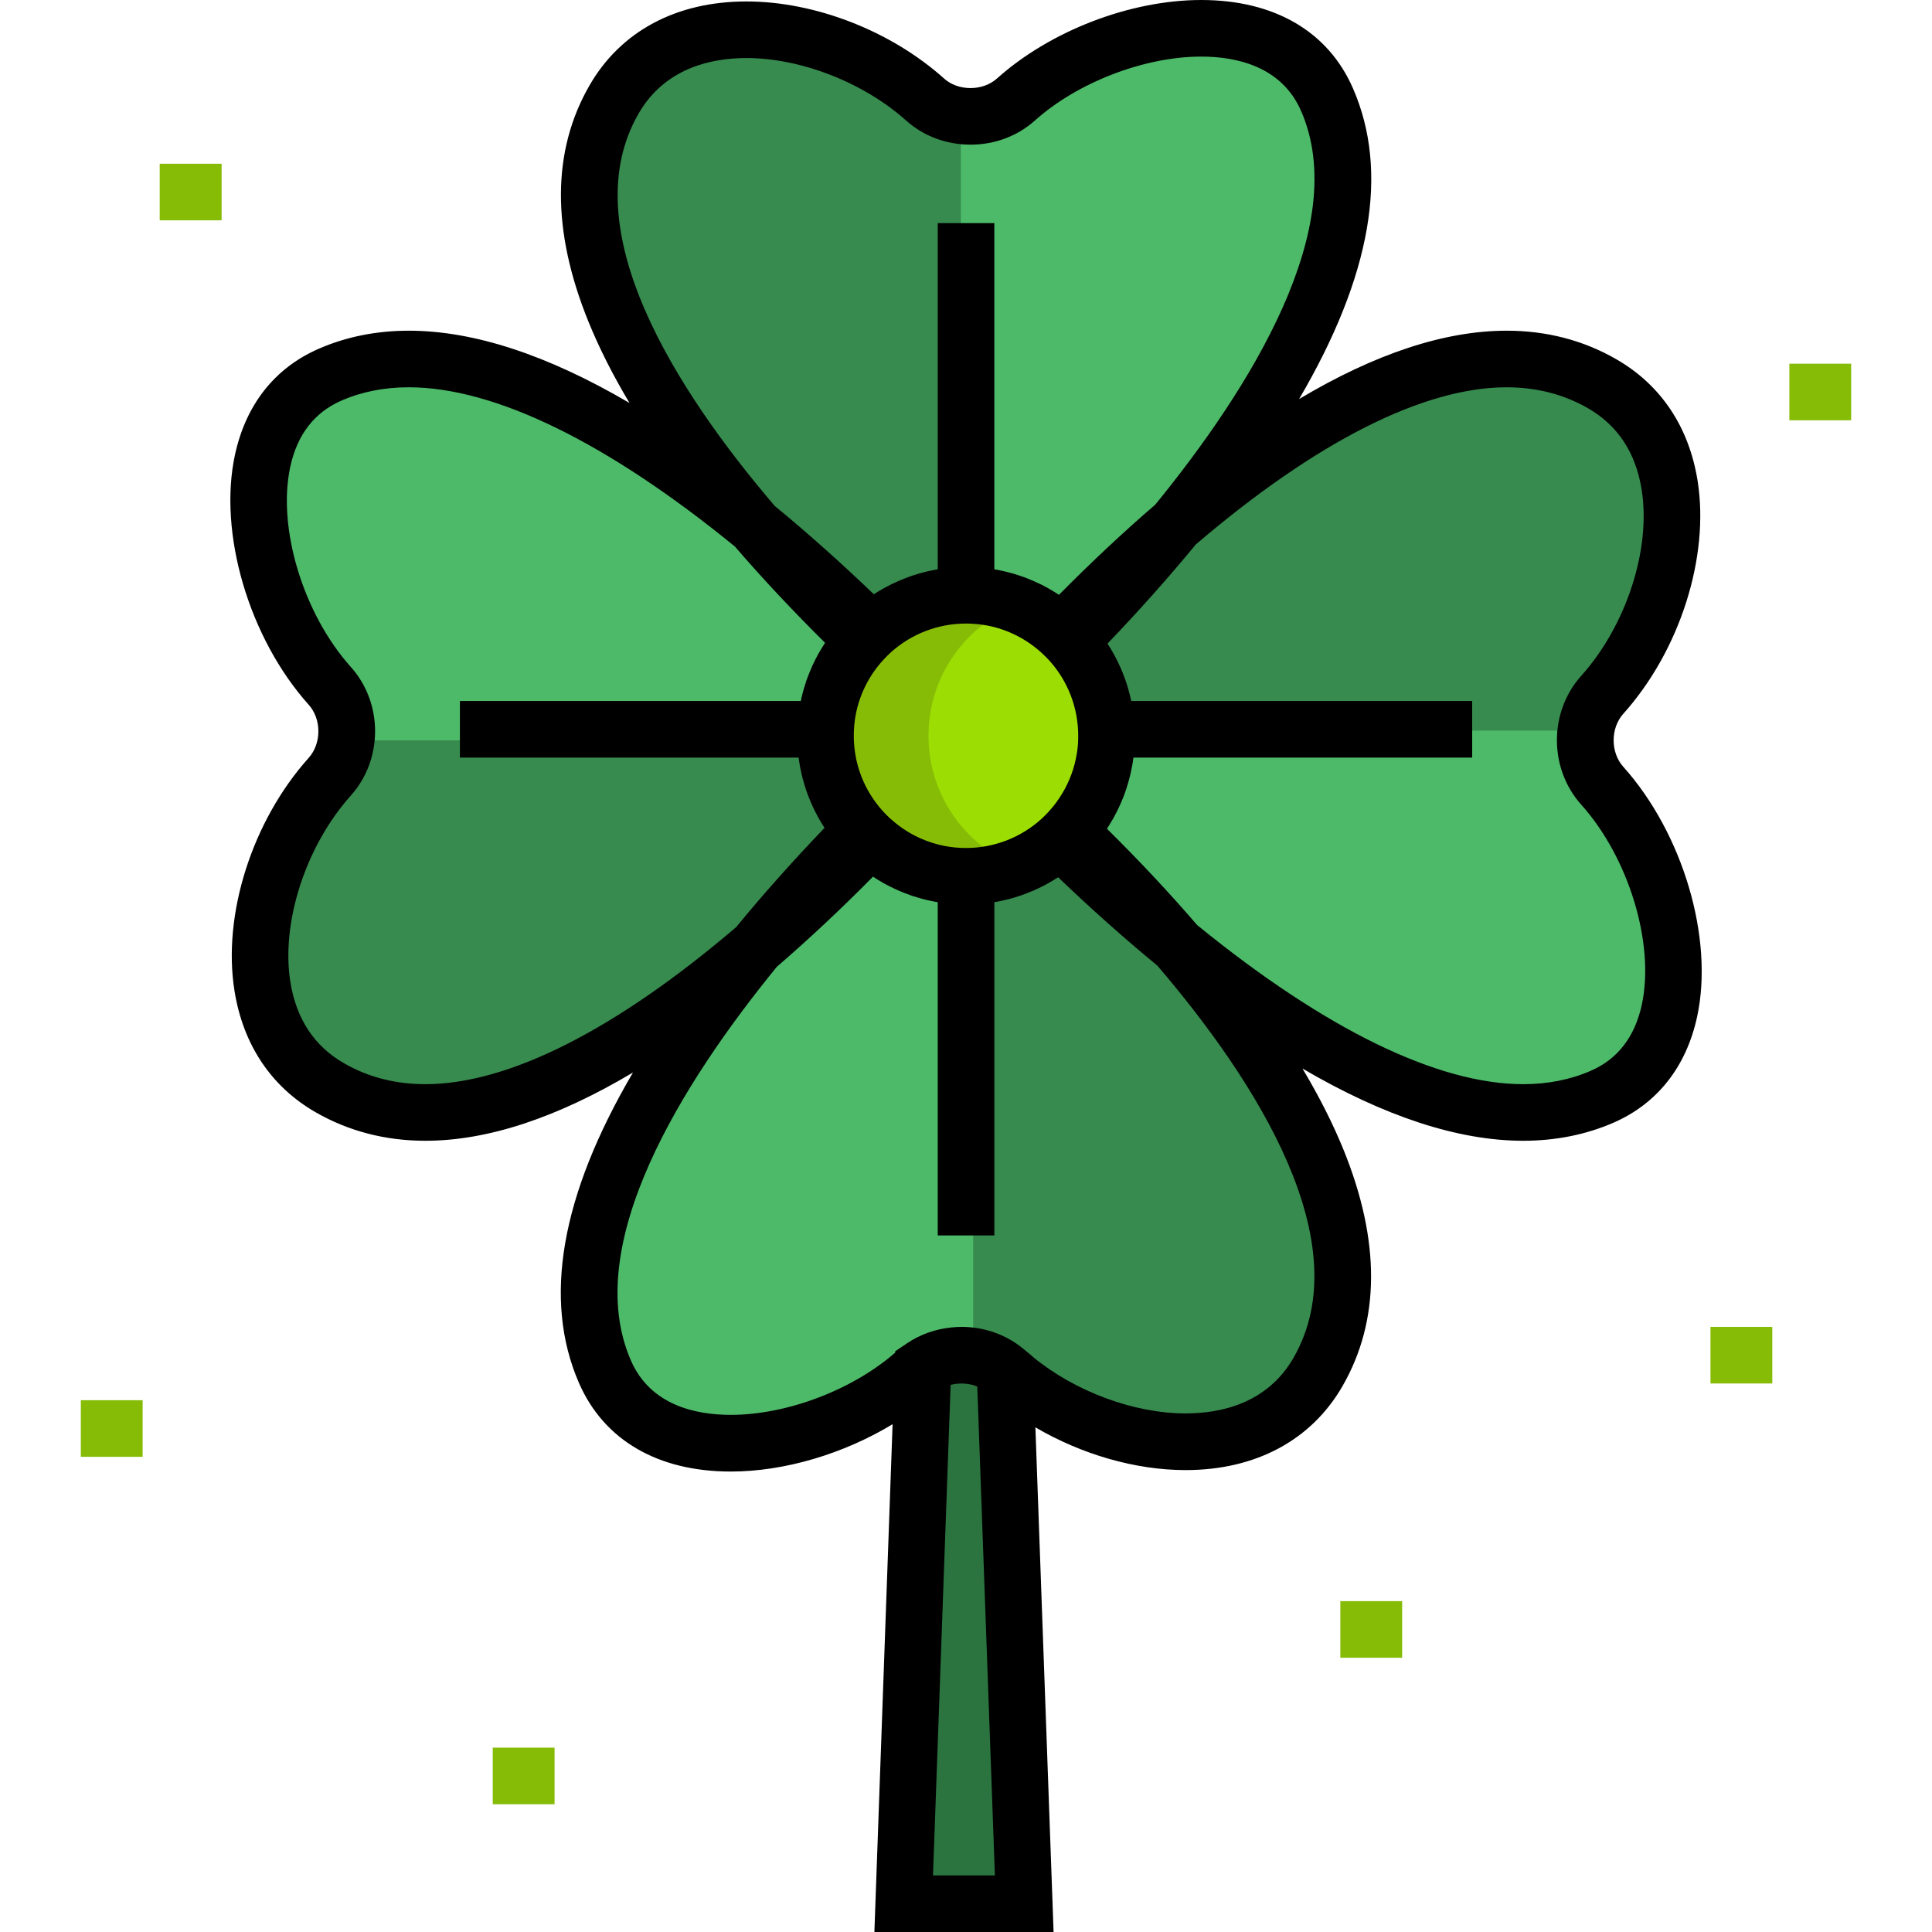 <svg width="24" height="24" viewBox="0 0 24 24" fill="none" xmlns="http://www.w3.org/2000/svg">
<path d="M19.904 9.76C19.624 9.448 19.624 8.943 19.904 8.631C20.872 7.552 21.233 5.533 19.904 4.767C18.328 3.86 16.238 5.114 14.603 6.516C14.156 7.062 13.697 7.558 13.294 7.968C13.575 8.278 13.746 8.689 13.746 9.14C13.746 9.598 13.569 10.015 13.28 10.327C13.698 10.729 14.169 11.212 14.624 11.743C16.256 13.08 18.335 14.31 19.904 13.624C21.277 13.022 20.872 10.839 19.904 9.76Z" fill="#4DBA69"/>
<path d="M10.254 9.14C10.254 8.681 10.431 8.264 10.72 7.953C10.303 7.551 9.831 7.068 9.376 6.537C7.744 5.2 5.665 3.97 4.097 4.656C2.723 5.257 3.129 7.44 4.097 8.52C4.376 8.831 4.376 9.337 4.097 9.649C3.129 10.728 2.768 12.747 4.097 13.512C5.672 14.419 7.762 13.166 9.397 11.764C9.844 11.218 10.303 10.722 10.706 10.312C10.425 10.002 10.254 9.591 10.254 9.14Z" fill="#4DBA69"/>
<path d="M14.624 11.743C14.078 11.296 13.582 10.837 13.172 10.434C12.862 10.715 12.451 10.886 12 10.886C11.542 10.886 11.125 10.709 10.813 10.42C10.411 10.838 9.928 11.309 9.397 11.764C8.06 13.396 6.83 15.475 7.516 17.043C8.118 18.417 10.3 18.012 11.38 17.043C11.407 17.019 11.436 16.998 11.466 16.978C11.77 16.773 12.2 16.788 12.485 17.024C12.493 17.031 12.501 17.037 12.509 17.043C13.588 18.012 15.607 18.372 16.372 17.043C17.28 15.468 16.026 13.378 14.624 11.743Z" fill="#4DBA69"/>
<path d="M12 7.394C12.459 7.394 12.876 7.571 13.187 7.86C13.589 7.442 14.072 6.971 14.603 6.516C15.94 4.884 17.17 2.805 16.484 1.236C15.883 -0.138 13.7 0.268 12.62 1.236C12.309 1.516 11.803 1.516 11.491 1.236C10.412 0.268 8.393 -0.093 7.628 1.236C6.721 2.812 7.974 4.902 9.376 6.537C9.922 6.984 10.418 7.443 10.828 7.846C11.138 7.565 11.549 7.394 12 7.394Z" fill="#4DBA69"/>
<path d="M11.936 1.437C11.774 1.415 11.617 1.349 11.491 1.236C10.412 0.268 8.393 -0.093 7.628 1.236C6.721 2.812 7.974 4.902 9.376 6.537C9.922 6.984 10.418 7.443 10.828 7.846C11.123 7.578 11.511 7.411 11.937 7.395L11.936 1.437Z" fill="#378B4F"/>
<path d="M19.705 9.076C19.727 8.913 19.793 8.757 19.905 8.631C20.873 7.552 21.235 5.533 19.905 4.767C18.33 3.86 16.24 5.114 14.605 6.516C14.158 7.062 13.699 7.558 13.296 7.968C13.563 8.263 13.731 8.65 13.746 9.076L19.705 9.076Z" fill="#378B4F"/>
<path d="M12.089 16.836C12.252 16.858 12.408 16.924 12.534 17.037C13.613 18.005 15.632 18.366 16.397 17.037C17.305 15.461 16.051 13.371 14.649 11.736C14.103 11.289 13.607 10.83 13.197 10.427C12.902 10.694 12.515 10.862 12.089 10.877L12.089 16.836Z" fill="#378B4F"/>
<path d="M4.32 9.197C4.298 9.359 4.232 9.516 4.12 9.642C3.152 10.721 2.791 12.74 4.12 13.505C5.695 14.412 7.785 13.159 9.42 11.757C9.867 11.211 10.326 10.715 10.729 10.305C10.462 10.01 10.294 9.623 10.279 9.197L4.32 9.197Z" fill="#378B4F"/>
<path d="M13.294 7.968C13.26 7.93 13.224 7.895 13.187 7.86C12.876 7.571 12.459 7.394 12 7.394C11.549 7.394 11.138 7.565 10.828 7.846C10.791 7.88 10.755 7.916 10.72 7.953C10.431 8.264 10.254 8.681 10.254 9.14C10.254 9.591 10.425 10.002 10.706 10.312C10.74 10.349 10.776 10.385 10.813 10.42C11.124 10.709 11.541 10.886 12 10.886C12.451 10.886 12.862 10.715 13.172 10.434C13.209 10.4 13.245 10.364 13.28 10.327C13.569 10.015 13.746 9.598 13.746 9.14C13.746 8.689 13.575 8.278 13.294 7.968Z" fill="#9CDD03"/>
<path d="M11.986 10.312C11.705 10.002 11.534 9.591 11.534 9.14C11.534 8.681 11.711 8.264 12 7.953C12.035 7.916 12.07 7.88 12.108 7.846C12.263 7.706 12.442 7.593 12.64 7.515C12.442 7.437 12.226 7.394 12 7.394C11.549 7.394 11.138 7.565 10.828 7.846C10.791 7.88 10.755 7.916 10.72 7.953C10.431 8.264 10.254 8.681 10.254 9.14C10.254 9.591 10.425 10.002 10.706 10.312C10.74 10.349 10.776 10.385 10.813 10.42C11.124 10.709 11.541 10.886 12 10.886C12.226 10.886 12.442 10.843 12.64 10.764C12.436 10.684 12.251 10.566 12.093 10.42C12.056 10.385 12.02 10.349 11.986 10.312Z" fill="#86BC06"/>
<path d="M11.466 16.978L11.226 23.648H12.723L12.485 17.024C12.2 16.788 11.77 16.773 11.466 16.978Z" fill="#2B743F"/>
<path d="M20.166 8.866C20.869 8.081 21.239 6.918 21.088 5.971C20.981 5.303 20.632 4.781 20.079 4.463C19.67 4.227 19.212 4.108 18.716 4.108C17.947 4.108 17.084 4.393 16.138 4.957C17.035 3.428 17.261 2.134 16.806 1.095C16.497 0.389 15.828 0 14.922 0C14.041 0 13.046 0.383 12.386 0.974C12.299 1.052 12.182 1.094 12.056 1.094C11.929 1.094 11.812 1.052 11.726 0.974C11.068 0.385 10.128 0.018 9.272 0.018C8.402 0.018 7.71 0.388 7.323 1.061C6.854 1.875 6.85 2.863 7.31 3.996C7.442 4.321 7.612 4.658 7.82 5.006C6.802 4.409 5.884 4.108 5.078 4.108C4.676 4.108 4.298 4.184 3.956 4.334C3.412 4.572 3.054 5.027 2.919 5.649C2.708 6.621 3.093 7.927 3.835 8.755C3.995 8.933 3.995 9.235 3.835 9.414C3.132 10.198 2.761 11.362 2.913 12.309C3.02 12.977 3.368 13.499 3.921 13.817C4.33 14.052 4.788 14.171 5.284 14.171C5.285 14.171 5.285 14.171 5.285 14.171C6.054 14.171 6.917 13.887 7.863 13.323C6.966 14.852 6.74 16.146 7.194 17.184C7.504 17.891 8.173 18.28 9.078 18.28C9.748 18.28 10.484 18.058 11.088 17.692L10.862 24H13.088L12.862 17.731C13.434 18.066 14.103 18.262 14.728 18.262C14.728 18.262 14.728 18.262 14.728 18.262C15.598 18.262 16.29 17.891 16.677 17.219C17.146 16.404 17.15 15.417 16.69 14.283C16.558 13.959 16.388 13.622 16.18 13.274C17.198 13.87 18.116 14.171 18.922 14.171C18.922 14.171 18.922 14.171 18.922 14.171C19.325 14.171 19.702 14.095 20.045 13.946C20.588 13.708 20.947 13.253 21.082 12.631C21.293 11.659 20.907 10.353 20.165 9.525C20.005 9.347 20.005 9.045 20.166 8.866ZM12 10.534C11.912 10.534 11.825 10.526 11.74 10.51C11.524 10.469 11.322 10.378 11.148 10.243C11.115 10.217 11.083 10.19 11.052 10.162L11.052 10.162C11.021 10.133 10.992 10.104 10.967 10.076C10.734 9.819 10.606 9.487 10.606 9.14C10.606 9.096 10.608 9.052 10.612 9.008C10.64 8.704 10.768 8.418 10.978 8.192C11.007 8.161 11.036 8.132 11.064 8.106C11.321 7.874 11.653 7.746 12 7.746C12.088 7.746 12.175 7.754 12.261 7.77C12.516 7.818 12.754 7.938 12.948 8.118L12.948 8.118C12.979 8.147 13.008 8.176 13.034 8.204C13.266 8.461 13.394 8.793 13.394 9.14C13.394 9.206 13.39 9.272 13.381 9.336C13.377 9.362 13.372 9.388 13.367 9.414C13.331 9.596 13.258 9.769 13.153 9.923C13.114 9.981 13.07 10.036 13.022 10.088L13.021 10.089C12.992 10.12 12.964 10.148 12.936 10.174C12.679 10.406 12.347 10.534 12 10.534ZM7.932 1.412C8.261 0.841 8.842 0.721 9.272 0.721C9.951 0.721 10.73 1.026 11.257 1.498C11.472 1.691 11.756 1.797 12.056 1.797C12.356 1.797 12.639 1.691 12.855 1.498C13.385 1.023 14.216 0.703 14.922 0.703C15.353 0.703 15.918 0.82 16.162 1.377C16.79 2.813 15.529 4.825 14.351 6.269C13.957 6.608 13.556 6.984 13.155 7.389C13.146 7.383 13.137 7.378 13.128 7.372C13.12 7.367 13.113 7.362 13.105 7.357C13.083 7.344 13.061 7.331 13.039 7.318C13.036 7.316 13.032 7.314 13.028 7.311C13.002 7.297 12.976 7.283 12.949 7.269C12.943 7.266 12.936 7.263 12.929 7.259C12.909 7.249 12.889 7.24 12.868 7.231C12.86 7.227 12.851 7.223 12.842 7.219C12.822 7.21 12.802 7.202 12.782 7.194C12.775 7.191 12.767 7.187 12.759 7.184C12.732 7.174 12.704 7.163 12.676 7.154C12.674 7.153 12.671 7.152 12.669 7.152C12.643 7.143 12.617 7.135 12.591 7.127C12.583 7.125 12.574 7.122 12.565 7.12C12.545 7.114 12.524 7.109 12.504 7.104C12.495 7.102 12.485 7.099 12.476 7.097C12.453 7.092 12.43 7.087 12.407 7.082C12.401 7.081 12.395 7.08 12.388 7.079C12.376 7.076 12.364 7.074 12.352 7.072V2.772H11.649V7.072C11.638 7.074 11.628 7.076 11.617 7.078C11.612 7.079 11.607 7.08 11.601 7.081C11.578 7.085 11.555 7.09 11.531 7.095C11.522 7.098 11.513 7.1 11.504 7.102C11.484 7.107 11.464 7.112 11.444 7.117C11.435 7.12 11.426 7.123 11.417 7.125C11.394 7.132 11.371 7.139 11.348 7.146C11.343 7.148 11.338 7.149 11.333 7.151C11.306 7.16 11.278 7.17 11.251 7.181C11.244 7.183 11.237 7.186 11.23 7.189C11.21 7.197 11.189 7.205 11.169 7.214C11.161 7.218 11.152 7.222 11.143 7.226C11.124 7.234 11.105 7.243 11.086 7.252C11.078 7.256 11.07 7.26 11.062 7.264C11.037 7.277 11.011 7.29 10.985 7.304C10.96 7.318 10.934 7.333 10.909 7.348C10.902 7.353 10.894 7.358 10.886 7.363C10.876 7.369 10.866 7.375 10.855 7.382C10.443 6.987 10.029 6.618 9.623 6.284C8.393 4.844 7.111 2.839 7.932 1.412ZM5.284 13.468C4.913 13.468 4.572 13.381 4.272 13.207C3.904 12.996 3.68 12.656 3.607 12.198C3.489 11.46 3.798 10.508 4.358 9.883C4.76 9.435 4.76 8.733 4.358 8.285C3.765 7.624 3.442 6.554 3.606 5.798C3.692 5.4 3.905 5.124 4.238 4.978C4.49 4.867 4.773 4.811 5.078 4.811C6.143 4.811 7.544 5.495 9.129 6.789C9.469 7.183 9.844 7.584 10.249 7.985C10.244 7.993 10.239 8.002 10.233 8.011C10.227 8.019 10.222 8.028 10.217 8.036C10.204 8.056 10.192 8.077 10.18 8.098C10.177 8.103 10.174 8.108 10.171 8.113C10.157 8.138 10.143 8.164 10.13 8.19C10.126 8.198 10.123 8.205 10.119 8.213C10.109 8.232 10.1 8.251 10.091 8.27C10.087 8.28 10.083 8.289 10.079 8.299C10.07 8.318 10.062 8.337 10.055 8.356C10.051 8.364 10.048 8.373 10.045 8.381C10.034 8.408 10.024 8.436 10.014 8.463C10.013 8.467 10.012 8.471 10.011 8.475C10.003 8.499 9.995 8.523 9.988 8.548C9.985 8.557 9.983 8.566 9.98 8.576C9.975 8.596 9.969 8.615 9.964 8.635C9.962 8.645 9.96 8.655 9.957 8.665C9.954 8.679 9.951 8.694 9.948 8.708H5.713V9.411H9.921C9.921 9.412 9.921 9.412 9.921 9.412C9.922 9.42 9.923 9.428 9.924 9.436C9.928 9.465 9.933 9.494 9.938 9.522C9.939 9.528 9.94 9.533 9.941 9.539C9.946 9.562 9.951 9.585 9.956 9.608C9.958 9.618 9.96 9.627 9.963 9.636C9.967 9.656 9.972 9.676 9.978 9.695C9.98 9.705 9.983 9.714 9.986 9.723C9.992 9.746 9.999 9.768 10.007 9.791C10.008 9.796 10.01 9.802 10.011 9.807C10.021 9.834 10.031 9.862 10.041 9.889C10.044 9.896 10.047 9.903 10.05 9.911C10.058 9.931 10.066 9.951 10.074 9.97C10.078 9.979 10.082 9.988 10.086 9.997C10.095 10.016 10.103 10.035 10.112 10.053C10.116 10.061 10.12 10.069 10.124 10.077C10.15 10.13 10.178 10.181 10.209 10.231C10.213 10.238 10.218 10.245 10.223 10.253C10.229 10.263 10.236 10.274 10.243 10.284C9.847 10.697 9.479 11.11 9.145 11.517C7.65 12.793 6.316 13.468 5.285 13.468C5.285 13.468 5.284 13.468 5.284 13.468ZM11.59 23.297L11.809 17.204C11.812 17.203 11.816 17.202 11.819 17.201C11.827 17.2 11.835 17.198 11.844 17.196C11.848 17.195 11.852 17.195 11.856 17.194C11.867 17.192 11.878 17.19 11.889 17.189C11.891 17.189 11.893 17.189 11.895 17.189C11.936 17.185 11.978 17.186 12.019 17.192C12.019 17.192 12.02 17.192 12.021 17.192C12.033 17.194 12.044 17.196 12.056 17.198C12.059 17.199 12.062 17.199 12.065 17.2C12.074 17.202 12.083 17.205 12.092 17.207C12.097 17.209 12.102 17.21 12.107 17.212C12.115 17.214 12.122 17.217 12.129 17.22C12.133 17.221 12.137 17.223 12.14 17.224L12.359 23.297H11.59ZM16.068 16.868C15.739 17.439 15.158 17.558 14.728 17.558C14.085 17.558 13.353 17.285 12.831 16.856L12.831 16.854L12.743 16.781C12.733 16.772 12.722 16.763 12.709 16.753C12.499 16.579 12.227 16.483 11.944 16.483C11.903 16.483 11.861 16.486 11.82 16.49C11.621 16.51 11.432 16.576 11.269 16.686L11.269 16.686C11.269 16.686 11.269 16.686 11.269 16.686L11.121 16.786L11.12 16.803C10.589 17.267 9.774 17.576 9.078 17.576C8.647 17.576 8.082 17.46 7.838 16.902C7.21 15.467 8.471 13.455 9.649 12.011C10.043 11.671 10.444 11.296 10.845 10.89C10.853 10.896 10.862 10.901 10.871 10.907C10.879 10.912 10.888 10.918 10.896 10.923C10.917 10.936 10.937 10.948 10.958 10.96C10.963 10.963 10.968 10.966 10.973 10.969C10.998 10.983 11.024 10.997 11.05 11.01C11.058 11.014 11.065 11.017 11.073 11.021C11.092 11.031 11.111 11.04 11.131 11.049C11.14 11.053 11.149 11.057 11.159 11.061C11.178 11.069 11.197 11.078 11.217 11.085C11.225 11.089 11.233 11.092 11.241 11.095C11.269 11.106 11.296 11.116 11.324 11.126C11.327 11.127 11.33 11.128 11.333 11.129C11.358 11.137 11.383 11.145 11.409 11.152C11.418 11.155 11.427 11.157 11.436 11.16C11.456 11.165 11.476 11.171 11.496 11.176C11.506 11.178 11.515 11.18 11.525 11.183C11.547 11.188 11.57 11.193 11.593 11.197C11.599 11.198 11.606 11.2 11.612 11.201C11.624 11.203 11.636 11.205 11.649 11.207V15.347H12.352V11.207C12.362 11.206 12.373 11.204 12.383 11.202C12.388 11.201 12.394 11.2 12.399 11.199C12.422 11.194 12.446 11.189 12.469 11.184C12.478 11.182 12.488 11.18 12.497 11.177C12.517 11.173 12.537 11.168 12.556 11.162C12.565 11.159 12.575 11.157 12.584 11.155C12.606 11.148 12.629 11.141 12.652 11.133C12.657 11.132 12.662 11.13 12.667 11.129C12.695 11.119 12.722 11.109 12.749 11.099C12.757 11.096 12.764 11.093 12.771 11.09C12.791 11.082 12.811 11.074 12.831 11.066C12.84 11.062 12.849 11.058 12.858 11.054C12.877 11.045 12.895 11.037 12.914 11.028C12.922 11.024 12.93 11.02 12.938 11.016C12.964 11.003 12.99 10.99 13.015 10.976C13.015 10.975 13.016 10.975 13.016 10.975C13.041 10.961 13.066 10.946 13.091 10.931C13.099 10.927 13.106 10.922 13.114 10.917C13.124 10.91 13.135 10.904 13.145 10.898C13.557 11.293 13.971 11.661 14.377 11.995C15.608 13.435 16.89 15.441 16.068 16.868ZM20.395 12.482C20.308 12.88 20.096 13.156 19.763 13.301C19.51 13.412 19.227 13.468 18.922 13.468C18.922 13.468 18.922 13.468 18.922 13.468C17.857 13.468 16.457 12.784 14.871 11.491C14.532 11.097 14.156 10.695 13.751 10.295C13.757 10.286 13.762 10.277 13.768 10.268C13.773 10.26 13.778 10.252 13.783 10.244C13.796 10.223 13.809 10.202 13.821 10.18C13.824 10.176 13.826 10.172 13.829 10.168C13.843 10.142 13.857 10.116 13.87 10.089C13.874 10.082 13.877 10.075 13.881 10.068C13.891 10.048 13.9 10.028 13.909 10.009C13.913 10 13.917 9.991 13.921 9.982C13.93 9.962 13.938 9.942 13.946 9.923C13.949 9.915 13.952 9.907 13.956 9.899C13.966 9.871 13.976 9.844 13.986 9.816C13.987 9.813 13.988 9.81 13.989 9.807C13.997 9.782 14.005 9.757 14.012 9.731C14.015 9.722 14.018 9.713 14.02 9.704C14.026 9.684 14.031 9.664 14.036 9.644C14.038 9.634 14.041 9.625 14.043 9.615C14.048 9.593 14.053 9.57 14.057 9.547C14.059 9.541 14.06 9.534 14.061 9.528C14.067 9.499 14.072 9.47 14.076 9.44C14.077 9.433 14.078 9.426 14.079 9.418C14.079 9.416 14.079 9.414 14.08 9.411H18.288V8.708H14.053C14.05 8.696 14.047 8.683 14.044 8.671C14.042 8.662 14.04 8.652 14.038 8.643C14.033 8.623 14.028 8.604 14.022 8.584C14.02 8.575 14.017 8.565 14.015 8.556C14.008 8.534 14.001 8.511 13.994 8.488C13.992 8.483 13.991 8.478 13.989 8.473C13.979 8.445 13.97 8.418 13.959 8.391C13.957 8.383 13.954 8.376 13.951 8.369C13.943 8.349 13.935 8.329 13.926 8.309C13.922 8.3 13.918 8.291 13.914 8.282C13.906 8.264 13.897 8.245 13.888 8.226C13.884 8.218 13.88 8.21 13.876 8.202C13.863 8.176 13.85 8.15 13.836 8.125C13.836 8.124 13.835 8.124 13.835 8.124C13.821 8.098 13.807 8.074 13.792 8.049C13.787 8.041 13.782 8.034 13.777 8.026C13.771 8.016 13.764 8.005 13.758 7.995C14.153 7.583 14.521 7.169 14.855 6.763C16.35 5.486 17.684 4.811 18.716 4.811C19.087 4.811 19.428 4.899 19.728 5.072C20.096 5.284 20.32 5.624 20.393 6.082C20.512 6.819 20.203 7.771 19.642 8.396C19.24 8.844 19.24 9.546 19.642 9.995C20.235 10.656 20.559 11.726 20.395 12.482Z" fill="black"/>
<path d="M2.753 2.034H1.984V2.737H2.753V2.034Z" fill="#86BC06"/>
<path d="M22.016 16.483H21.248V17.186H22.016V16.483Z" fill="#86BC06"/>
<path d="M17.418 19.89H16.65V20.593H17.418V19.89Z" fill="#86BC06"/>
<path d="M1.772 17.394H1.004V18.097H1.772V17.394Z" fill="#86BC06"/>
<path d="M22.996 4.518H22.228V5.221H22.996V4.518Z" fill="#86BC06"/>
<path d="M6.889 21.71H6.121V22.413H6.889V21.71Z" fill="#86BC06"/>
</svg>
